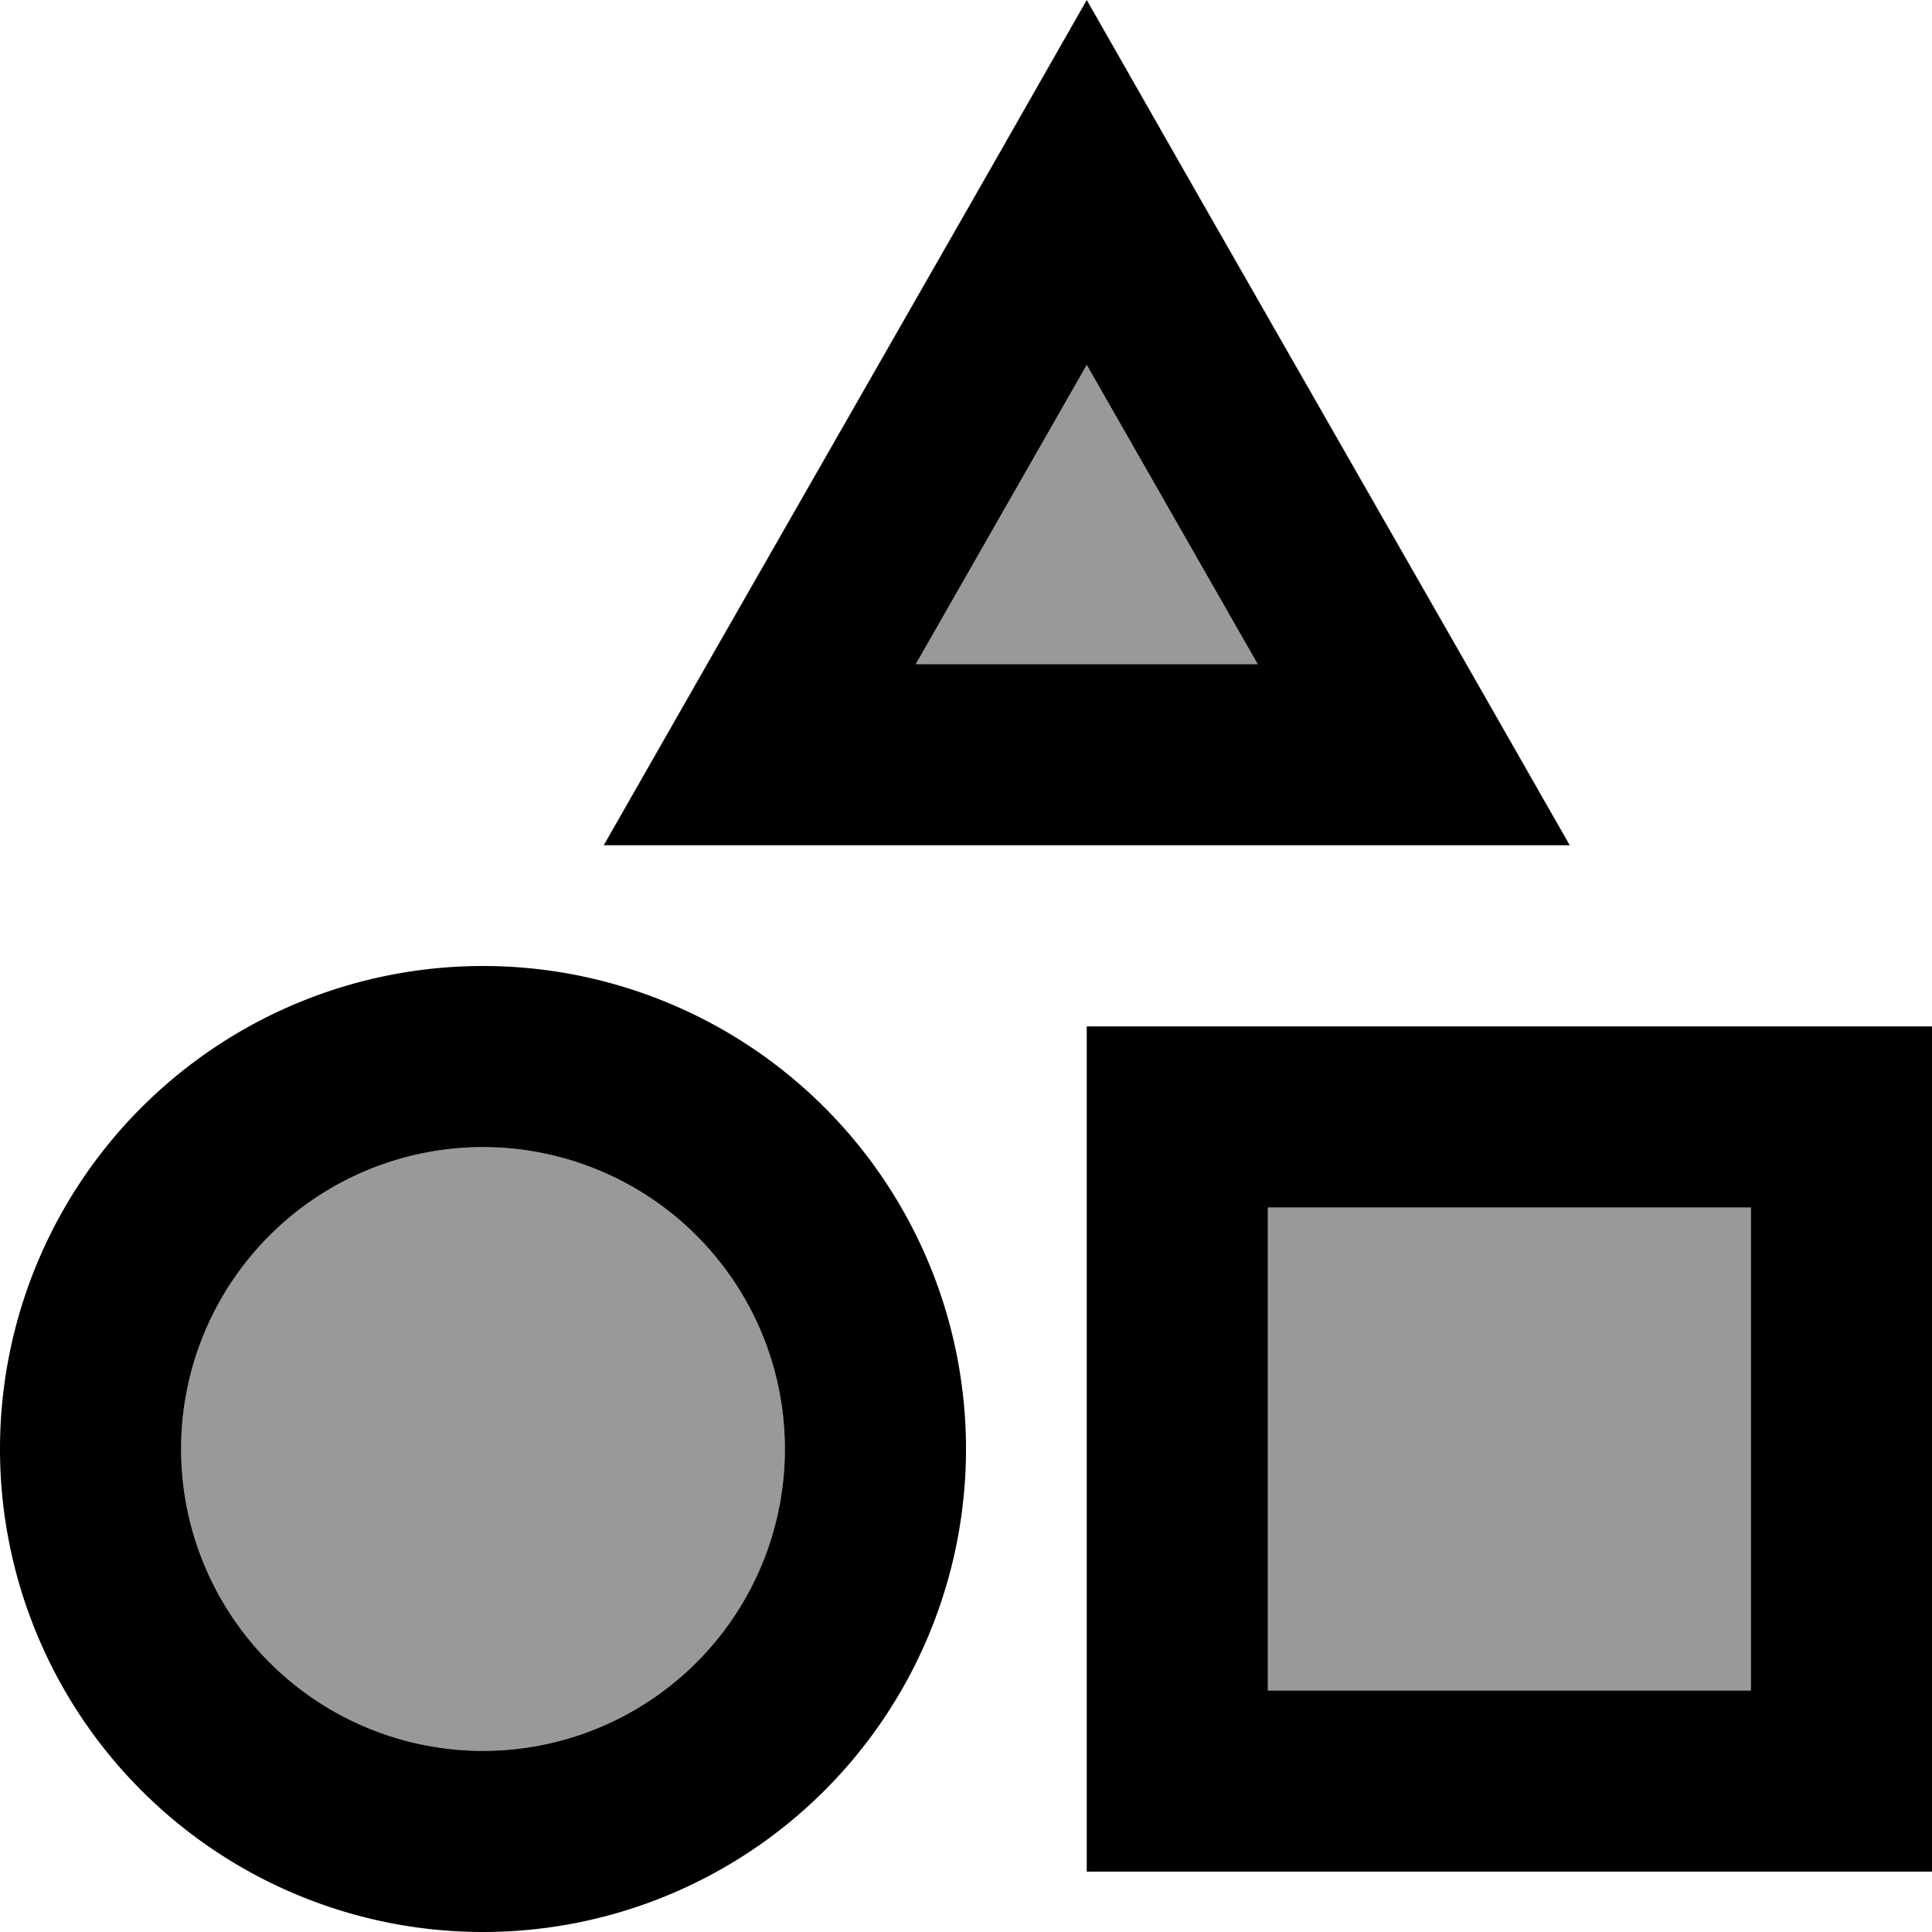 <svg xmlns="http://www.w3.org/2000/svg" viewBox="0 0 512 512"><defs><style>.fa-secondary{opacity:.4}</style></defs><path class="fa-secondary" d="M48 384a80 80 0 1 0 160 0A80 80 0 1 0 48 384zM242.7 176l90.6 0L288 96.7 242.7 176zM336 320l0 128 128 0 0-128-128 0z"/><path class="fa-primary" d="M160 224l55.3 0 145.4 0 55.3 0-27.4-48L315.6 48.4 288 0 260.4 48.4 187.4 176 160 224zM288 96.7L333.3 176l-90.6 0L288 96.7zM128 304a80 80 0 1 1 0 160 80 80 0 1 1 0-160zm0 208a128 128 0 1 0 0-256 128 128 0 1 0 0 256zM464 320l0 128-128 0 0-128 128 0zM336 272l-48 0 0 48 0 128 0 48 48 0 128 0 48 0 0-48 0-128 0-48-48 0-128 0z"/></svg>